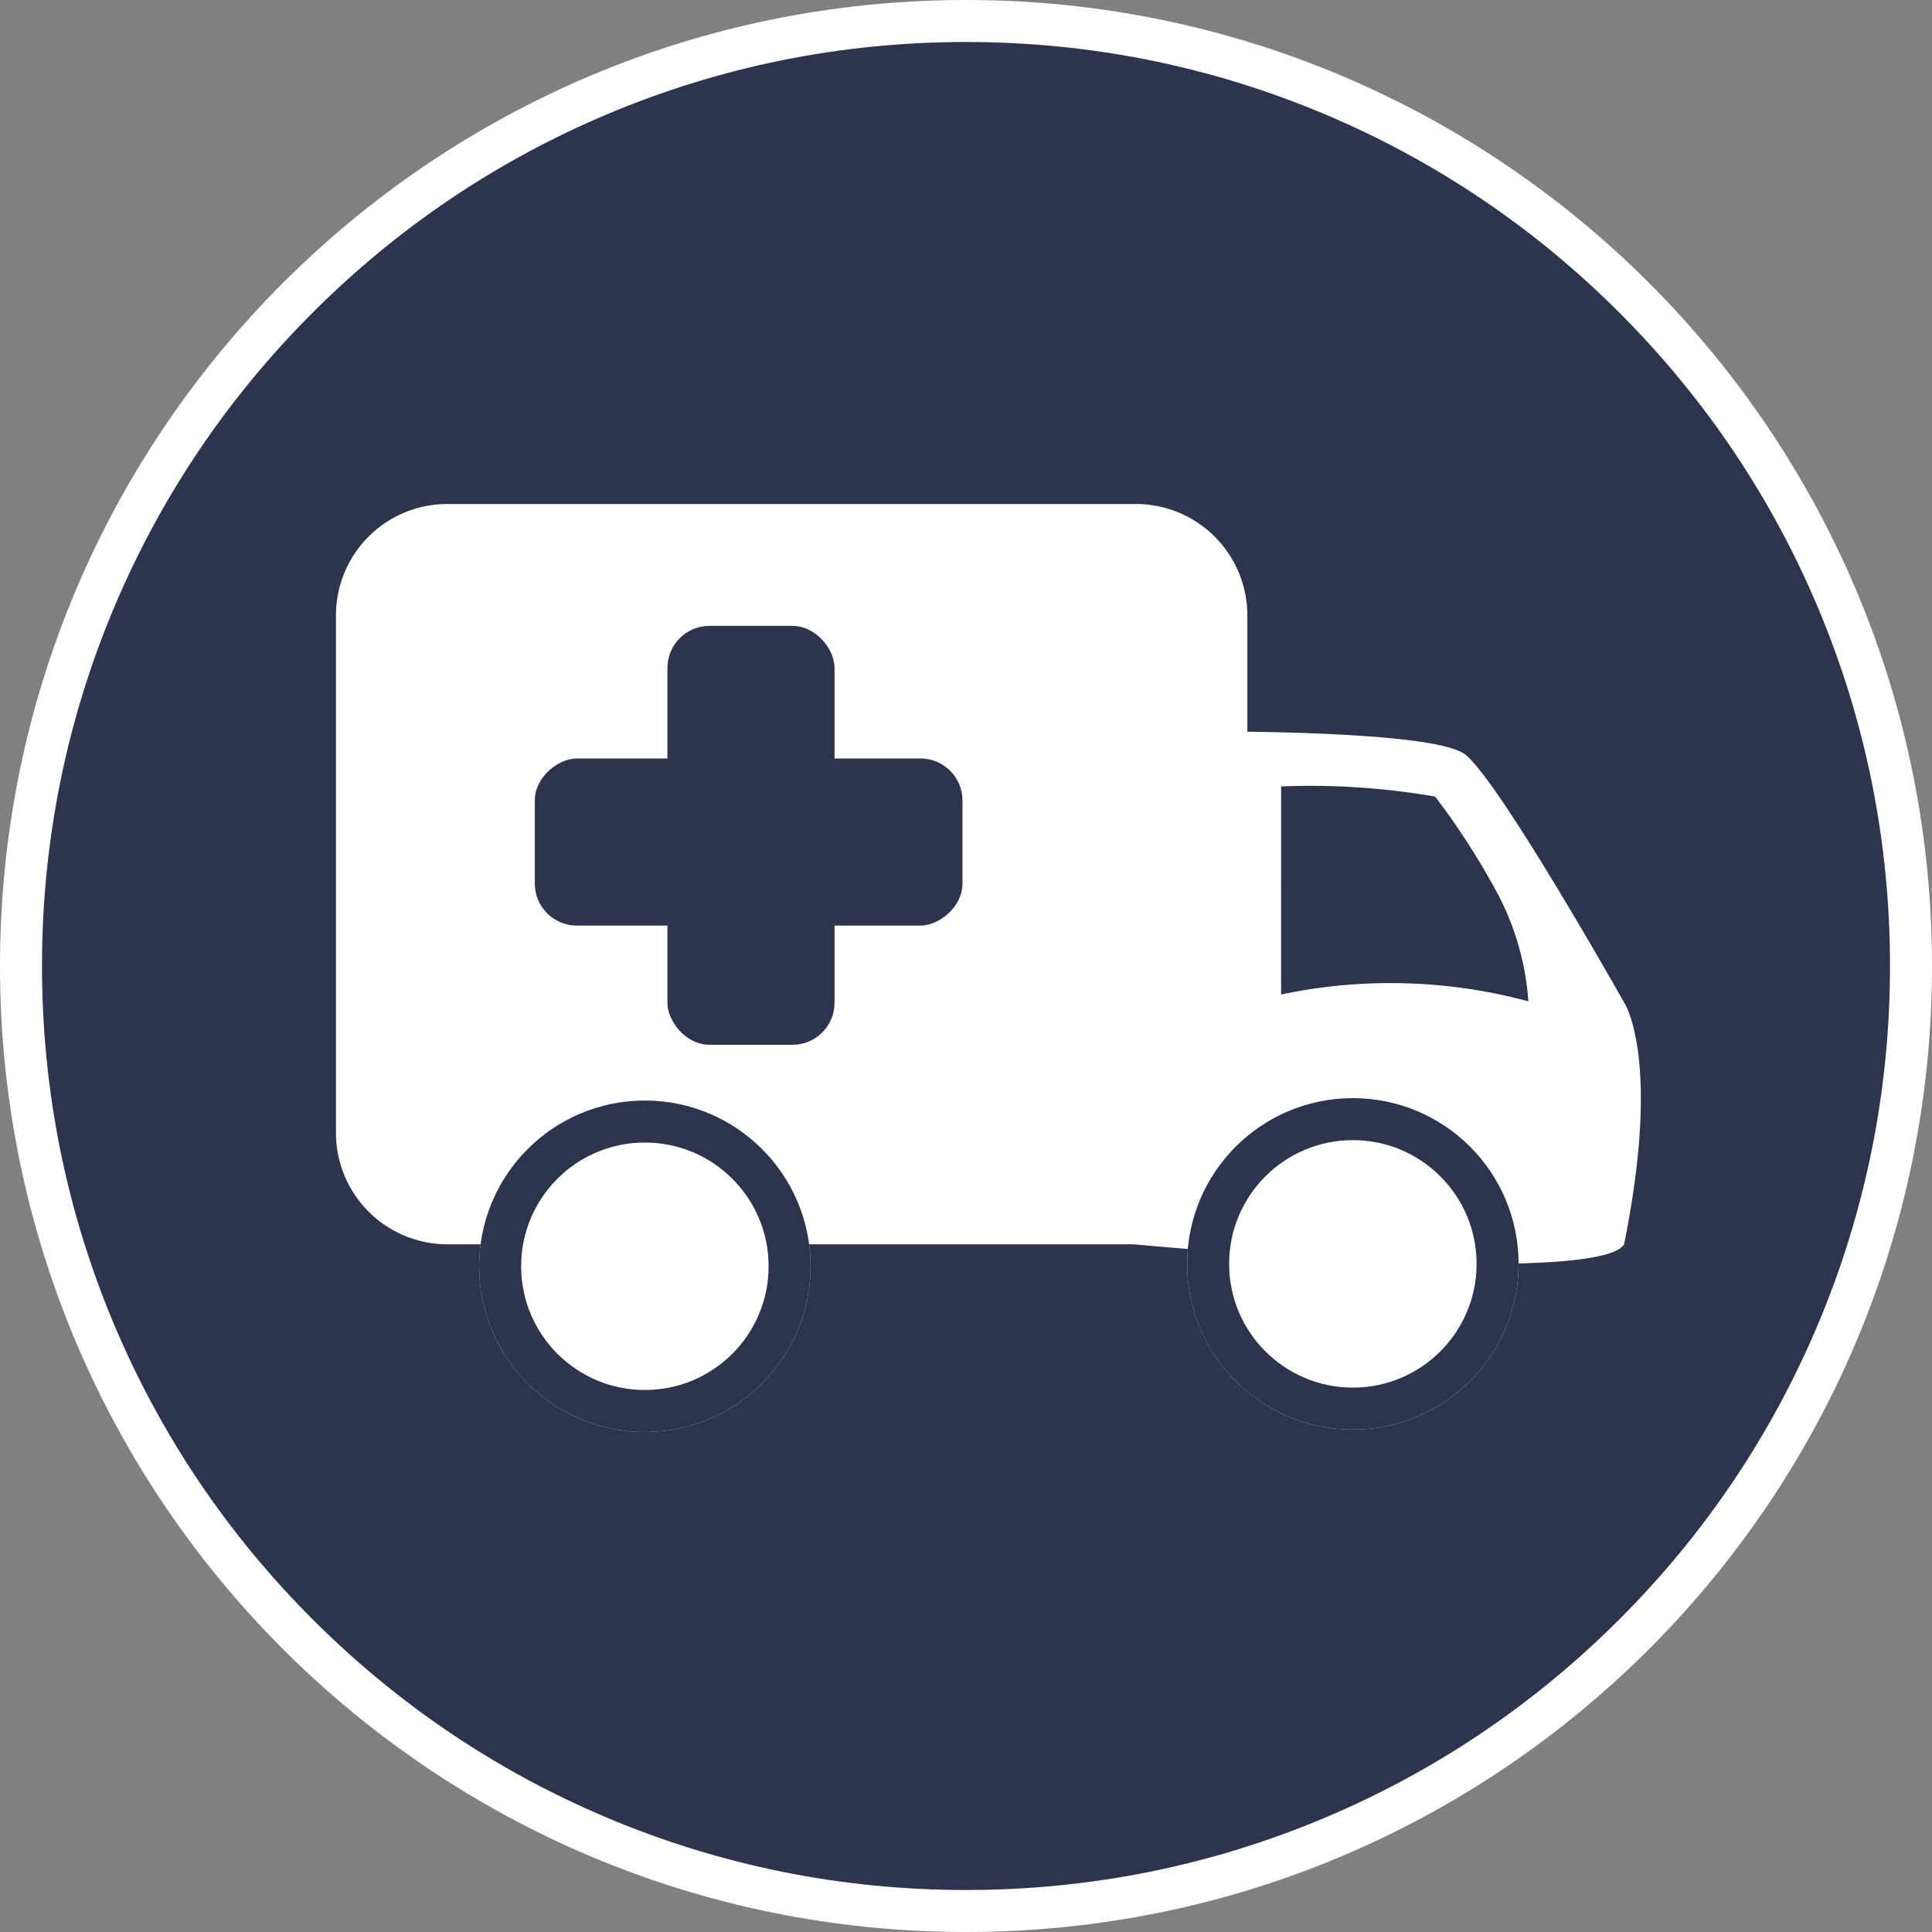 <svg xmlns="http://www.w3.org/2000/svg" width="46" height="46" viewBox="0 0 46 46">
  <rect x="0" y="0" width="46" height="46" fill="#808080" stroke="none"/>
  <g id="Group_6280" data-name="Group 6280" transform="translate(-11360 -15561)">
    <g id="Group_6246" data-name="Group 6246" transform="translate(114)">
      <g id="Group_6243" data-name="Group 6243" transform="translate(53 2)">
        <g id="Group_6241" data-name="Group 6241" transform="translate(55 -1)">
          <g id="Group_6239" data-name="Group 6239" transform="translate(55 1)">
            <g id="Path_2956" data-name="Path 2956" transform="translate(11083 15559)" fill="#2d344d">
              <path d="M 23 45.5 C 19.962 45.5 17.016 44.905 14.242 43.732 C 11.563 42.599 9.157 40.976 7.09 38.91 C 5.024 36.843 3.401 34.437 2.268 31.758 C 1.095 28.984 0.5 26.038 0.5 23 C 0.5 19.962 1.095 17.016 2.268 14.242 C 3.401 11.563 5.024 9.157 7.09 7.09 C 9.157 5.024 11.563 3.401 14.242 2.268 C 17.016 1.095 19.962 0.5 23 0.5 C 26.038 0.5 28.984 1.095 31.758 2.268 C 34.437 3.401 36.843 5.024 38.91 7.09 C 40.976 9.157 42.599 11.563 43.732 14.242 C 44.905 17.016 45.5 19.962 45.5 23 C 45.5 26.038 44.905 28.984 43.732 31.758 C 42.599 34.437 40.976 36.843 38.91 38.91 C 36.843 40.976 34.437 42.599 31.758 43.732 C 28.984 44.905 26.038 45.5 23 45.5 Z" stroke="none"/>
              <path d="M 23 1 C 20.03 1 17.149 1.582 14.437 2.728 C 11.817 3.836 9.464 5.423 7.444 7.444 C 5.423 9.464 3.836 11.817 2.728 14.437 C 1.582 17.149 1 20.03 1 23 C 1 25.97 1.582 28.851 2.728 31.563 C 3.836 34.183 5.423 36.536 7.444 38.556 C 9.464 40.577 11.817 42.164 14.437 43.272 C 17.149 44.418 20.03 45 23 45 C 25.97 45 28.851 44.418 31.563 43.272 C 34.183 42.164 36.536 40.577 38.556 38.556 C 40.577 36.536 42.164 34.183 43.272 31.563 C 44.418 28.851 45 25.97 45 23 C 45 20.03 44.418 17.149 43.272 14.437 C 42.164 11.817 40.577 9.464 38.556 7.444 C 36.536 5.423 34.183 3.836 31.563 2.728 C 28.851 1.582 25.97 1 23 1 M 23 0 C 35.703 0 46 10.297 46 23 C 46 35.703 35.703 46 23 46 C 10.297 46 0 35.703 0 23 C 0 10.297 10.297 0 23 0 Z" stroke="none" fill="#fff"/>
            </g>
          </g>
        </g>
      </g>
    </g>
    <g id="Grupo_6142" data-name="Grupo 6142" transform="translate(10050.748 15299.227)">
      <g id="Grupo_6115" data-name="Grupo 6115" transform="translate(1317.252 273.773)">
        <g id="Grupo_6119" data-name="Grupo 6119" transform="translate(0 0)">
          <g id="Unión_514" data-name="Unión 514" transform="translate(0 0)">
            <path id="Path_2953" data-name="Path 2953" d="M27.177,17.266c-3.389,0-8.243-.454-8.291-.458l-.031,0H2.489A1.992,1.992,0,0,1,.5,14.813V2.491A1.992,1.992,0,0,1,2.489.5H18.88a1.994,1.994,0,0,1,1.992,1.991V5.911l.654.009c3.961.056,4.7.36,4.8.412a43.319,43.319,0,0,1,3.6,5.7l.027.047h0c.079.159.632,1.45-.045,4.985A11,11,0,0,1,27.177,17.266Z" transform="translate(0.162 0.163)" fill="#fff"/>
            <path id="Path_2954" data-name="Path 2954" d="M27.34,16.766a16.722,16.722,0,0,0,2.159-.1c.5-2.885.086-3.983.031-4.112l-.019-.034a52.936,52.936,0,0,0-3.392-5.45,21.265,21.265,0,0,0-4.44-.321l-1.308-.019V2.654a1.33,1.33,0,0,0-1.329-1.328H2.652A1.328,1.328,0,0,0,1.327,2.654V14.976A1.328,1.328,0,0,0,2.652,16.3h16.4l.062.006c.048,0,4.872.455,8.229.455m0,1.326c-3.461,0-8.354-.461-8.354-.461H2.652A2.654,2.654,0,0,1,0,14.976V2.654A2.651,2.651,0,0,1,2.652,0H19.043A2.654,2.654,0,0,1,21.7,2.654V5.421c2.092.03,4.709.149,5.2.553.839.69,3.769,5.893,3.769,5.893s.9,1.312,0,5.764C30.443,17.977,29.07,18.092,27.34,18.092Z" transform="translate(-0.001 0)" fill="#fff"/>
          </g>
          <g id="Elipse_623" data-name="Elipse 623" transform="translate(3.408 14.203)" fill="#fff" stroke="#2d344d" stroke-width="1">
            <circle cx="3.946" cy="3.946" r="3.946" stroke="none"/>
            <circle cx="3.946" cy="3.946" r="3.446" fill="none"/>
          </g>
          <g id="Elipse_624" data-name="Elipse 624" transform="translate(20.265 14.146)" fill="#fff" stroke="#2d344d" stroke-width="1">
            <circle cx="3.946" cy="3.946" r="3.946" stroke="none"/>
            <circle cx="3.946" cy="3.946" r="3.446" fill="none"/>
          </g>
          <g id="Grupo_6114" data-name="Grupo 6114" transform="translate(4.734 2.902)">
            <rect id="Rectángulo_1869" data-name="Rectángulo 1869" width="3.979" height="9.974" rx="1" transform="translate(3.157)" fill="#2d344d"/>
            <rect id="Rectángulo_1870" data-name="Rectángulo 1870" width="3.979" height="10.182" rx="1" transform="translate(10.182 3.157) rotate(90)" fill="#2d344d"/>
          </g>
        </g>
      </g>
      <path id="Trazado_2908" data-name="Trazado 2908" d="M-.347-.017A17.481,17.481,0,0,1,3.319.225,17.34,17.34,0,0,1,4.847,2.612,6.443,6.443,0,0,1,5.54,5.1,12.631,12.631,0,0,0-.347,4.937C-.349,4.884-.347-.017-.347-.017Z" transform="translate(1340.102 280.514)" fill="#2d344d"/>
    </g>
  </g>
</svg>
